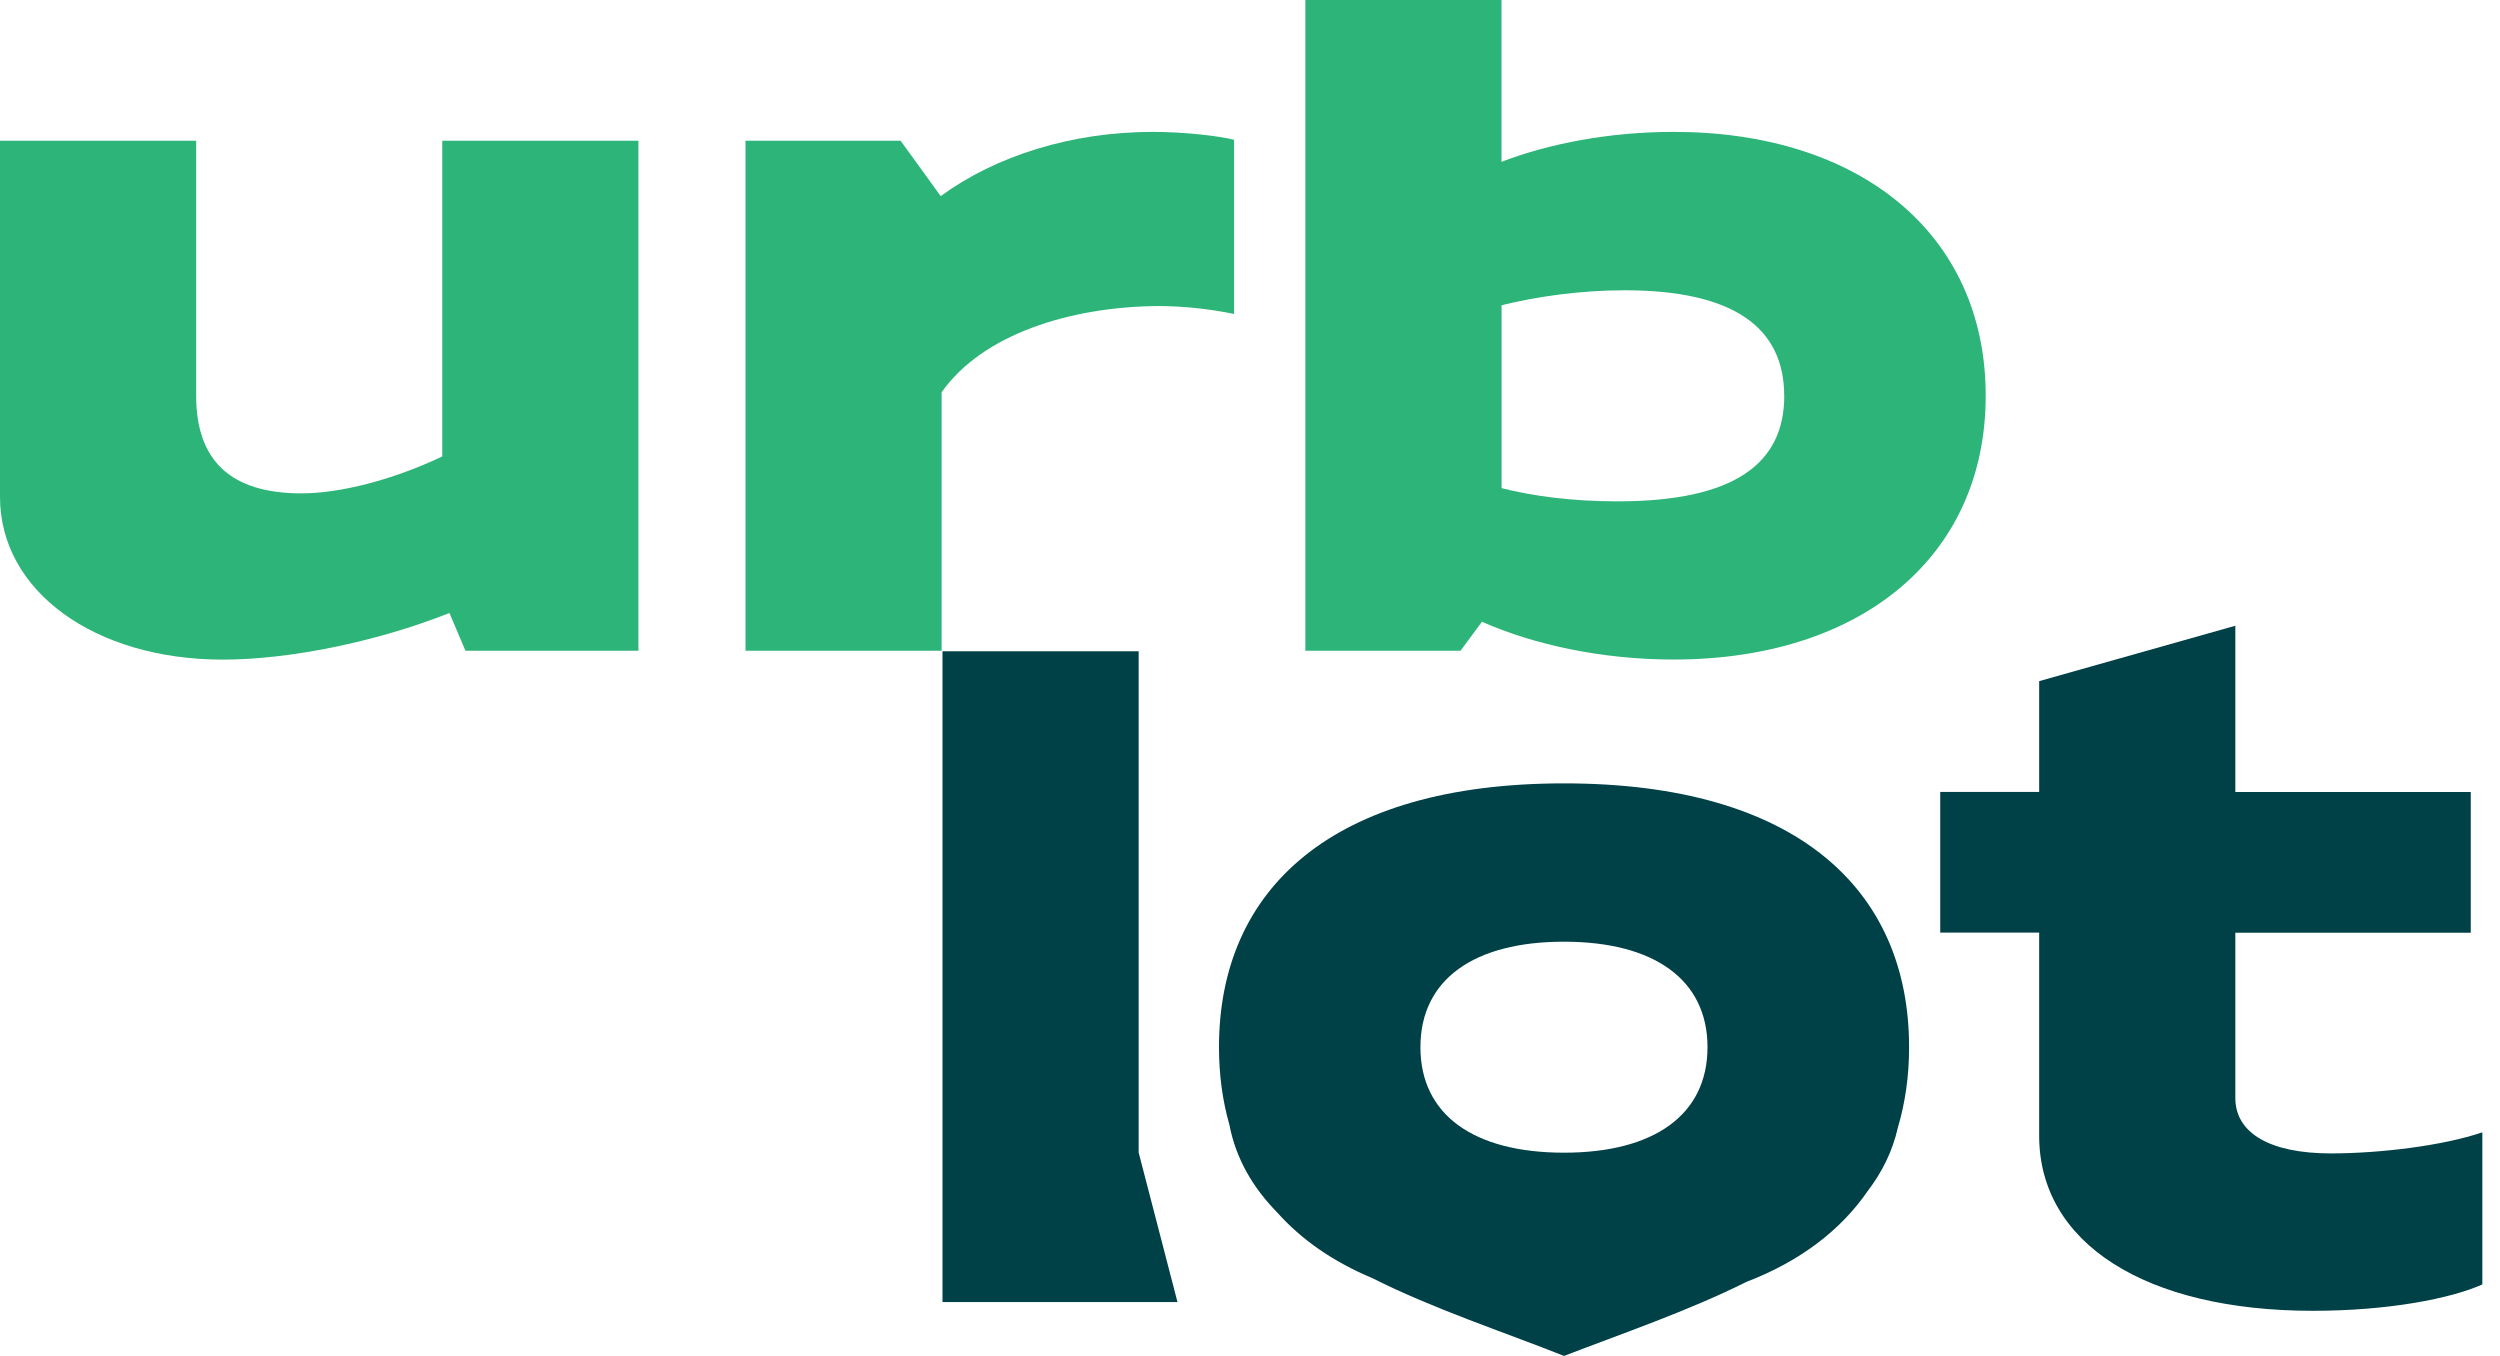 <svg width="118" height="64" viewBox="0 0 118 64" fill="none" xmlns="http://www.w3.org/2000/svg">
<g clip-path="url(#clip0_1047_2625)">
<path d="M21.213 28.933C17.761 30.303 13.636 31.134 10.521 31.134C4.462 31.134 0 27.897 0 23.455V6.642H9.259V18.681C9.259 21.753 10.9 23.287 14.226 23.287C16.034 23.287 18.518 22.665 20.875 21.544V6.642H30.134V30.716H21.97L21.213 28.933Z" fill="#2DB478"/>
<path d="M42.508 6.642L44.401 9.256C47.011 7.349 50.59 6.225 54.417 6.225C55.973 6.225 57.617 6.433 58.248 6.598V14.818C57.027 14.569 55.806 14.445 54.629 14.445C50.504 14.485 46.38 15.774 44.445 18.513V30.716H35.187V6.642H42.511H42.508Z" fill="#2DB478"/>
<path d="M61.612 0H70.871V7.638C73.143 6.766 76.006 6.225 78.994 6.225C87.789 6.225 93.725 11.04 93.725 18.677C93.725 26.315 87.792 31.13 78.994 31.13C75.586 31.13 72.386 30.424 69.947 29.347L68.937 30.716H61.612V0ZM84.214 18.681C84.214 15.484 81.856 13.701 76.681 13.701C74.621 13.701 72.556 13.99 70.875 14.408V23.041C72.348 23.415 74.201 23.664 76.347 23.664C81.86 23.664 84.217 21.881 84.217 18.684L84.214 18.681Z" fill="#2DB478"/>
<path d="M44.486 30.74H53.745V54.401L55.577 61.456H44.486V30.74Z" fill="#004047"/>
<path d="M105.508 29.535V37.382H116.62V44.024H105.508V51.827C105.508 53.485 107.149 54.441 110.012 54.441C112.369 54.441 115.358 54.067 117.166 53.445V60.625C115.692 61.288 112.748 61.87 109.169 61.87C101.258 61.87 96.249 58.674 96.249 53.61V44.02H91.579V37.379H96.249V32.15L105.508 29.535Z" fill="#004047"/>
<path d="M88.154 56.218C88.833 55.329 89.328 54.34 89.577 53.23C89.928 52.052 90.109 50.783 90.109 49.428C90.109 41.955 84.763 36.975 73.822 36.975C62.882 36.975 57.536 41.955 57.536 49.428C57.536 50.73 57.703 51.951 58.027 53.088C58.341 54.717 59.153 56.076 60.292 57.237C61.428 58.509 62.922 59.552 64.772 60.326C67.651 61.779 70.981 62.87 73.822 64C76.521 62.957 79.663 61.887 82.44 60.501C84.978 59.525 86.882 58.065 88.154 56.218ZM73.819 44.448C78.07 44.448 80.594 46.234 80.594 49.428C80.594 52.621 78.07 54.407 73.819 54.407C69.568 54.407 67.044 52.624 67.044 49.428C67.044 46.231 69.568 44.448 73.819 44.448Z" fill="#004047"/>
</g>
<defs>
<clipPath id="clip0_1047_2625">
<rect width="117.169" height="64" fill="white"/>
</clipPath>
</defs>
</svg>
